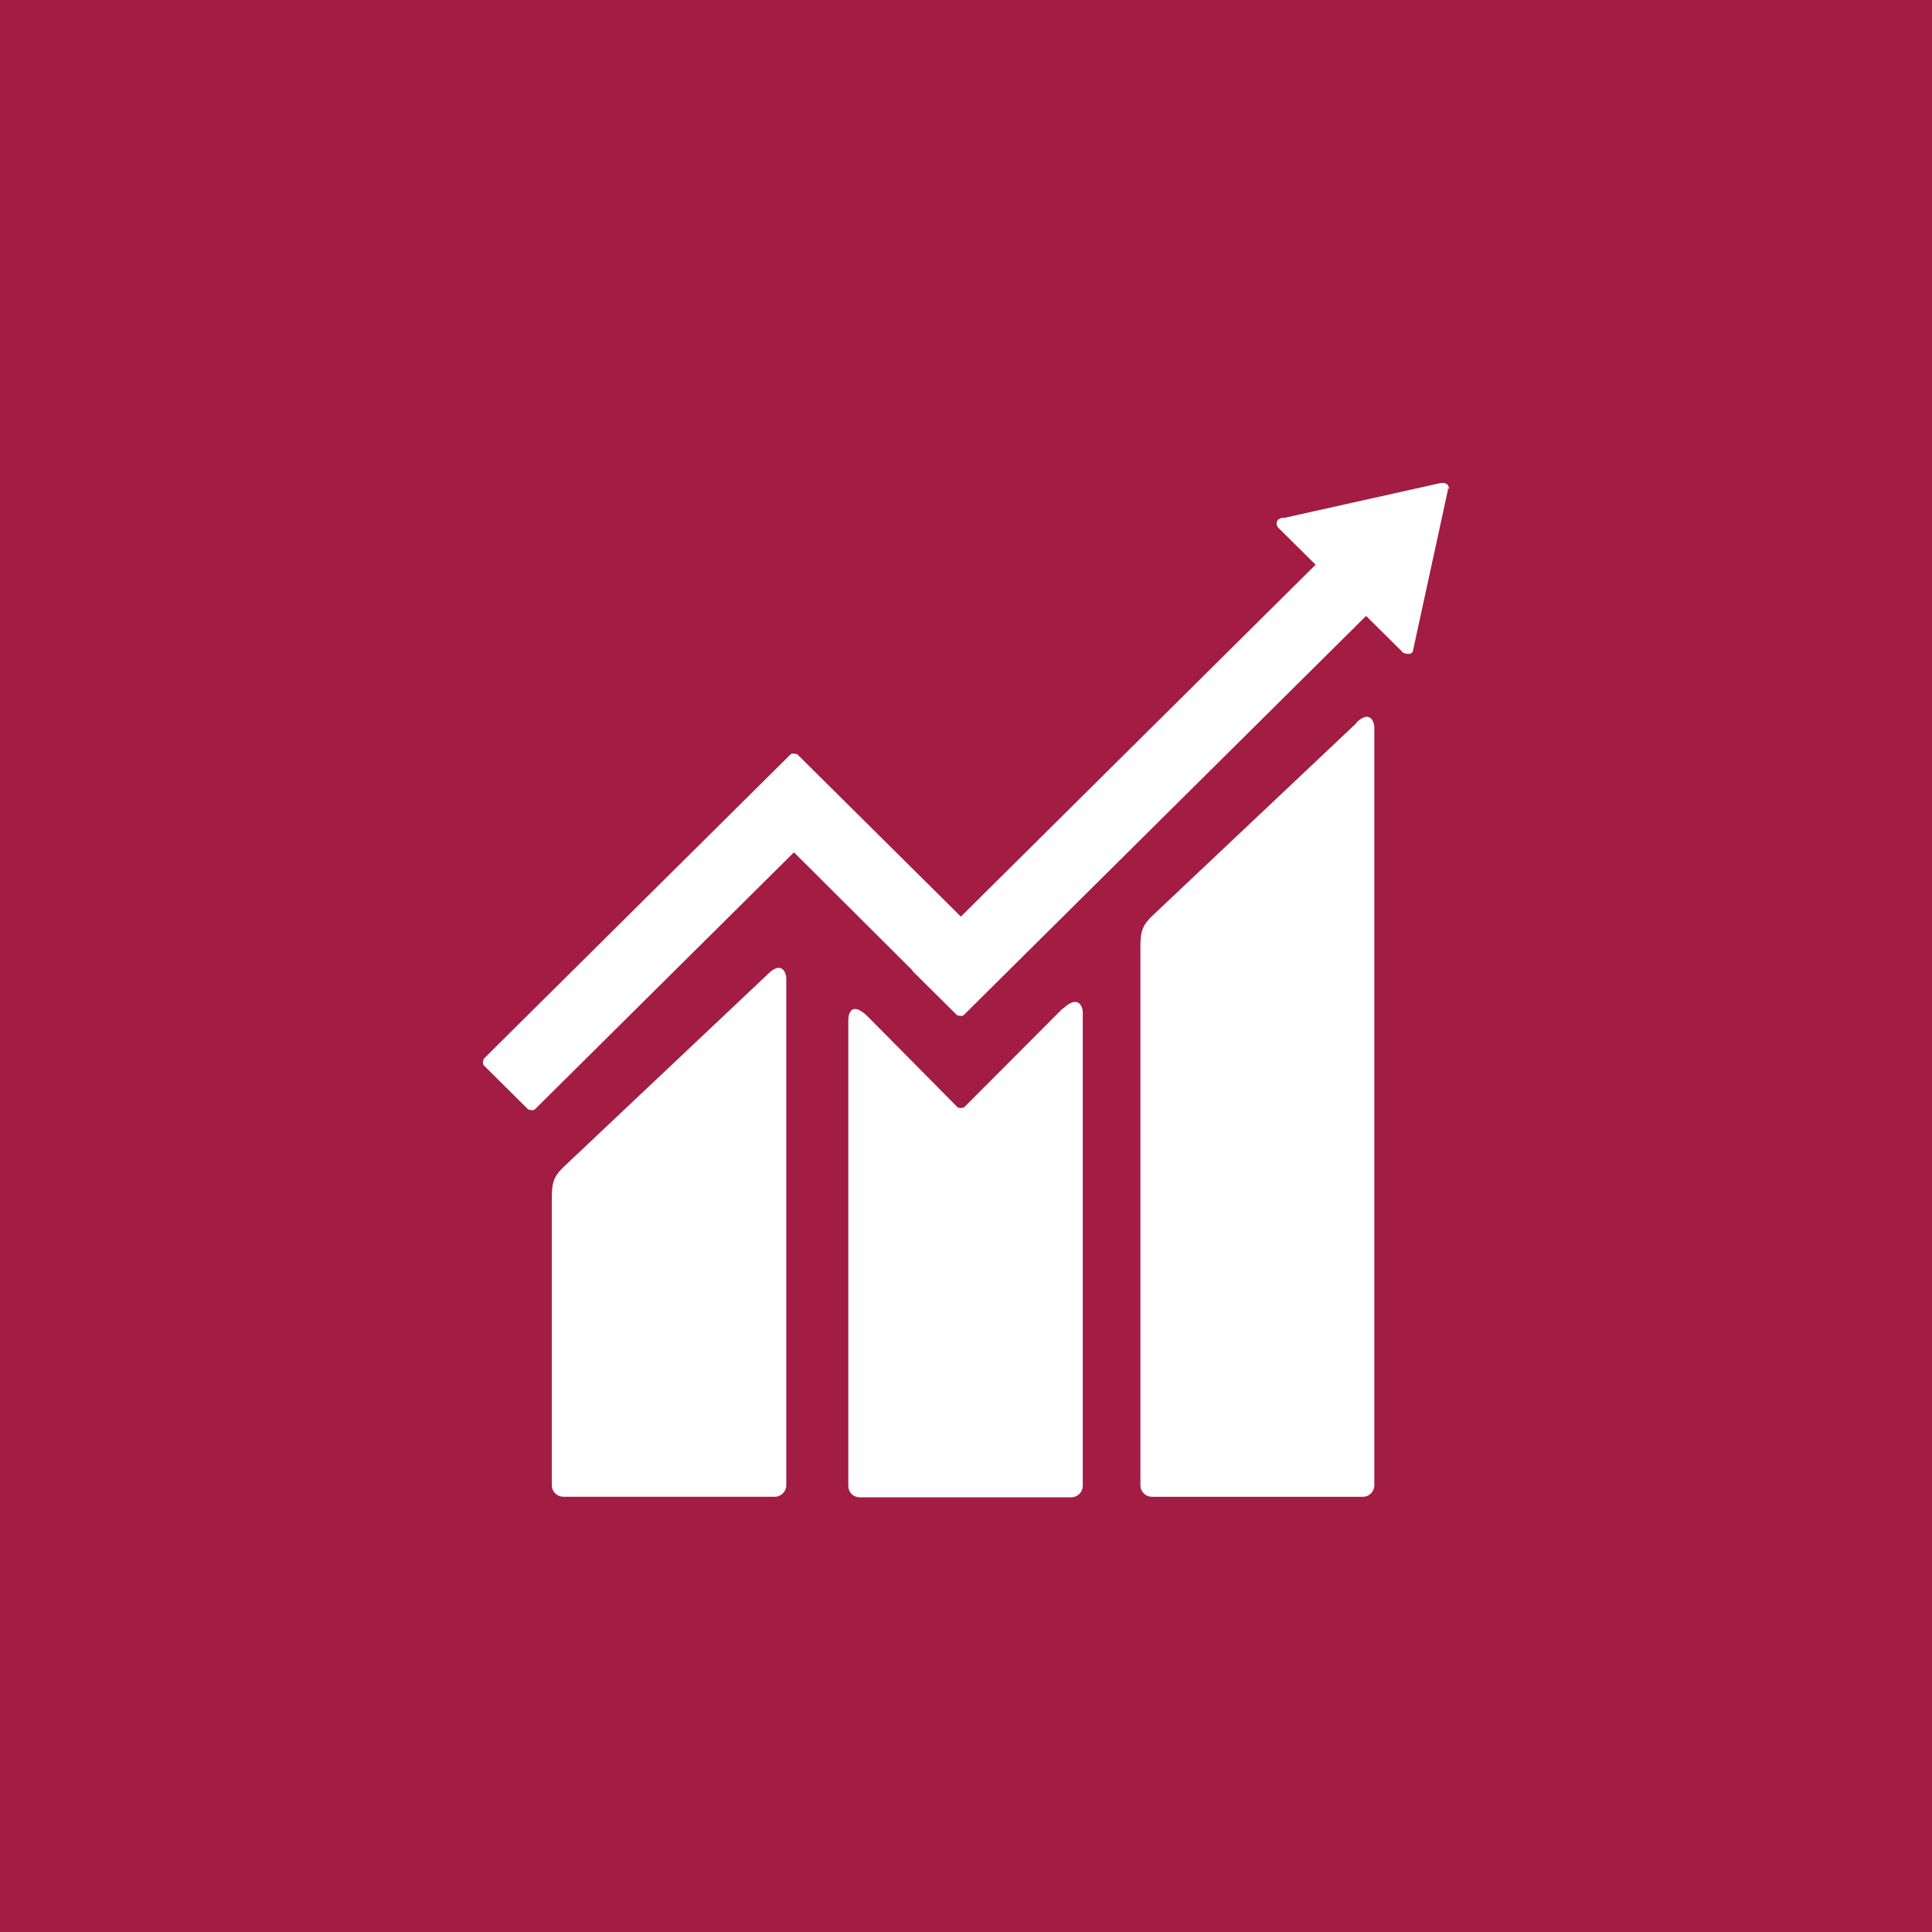 <svg width="200" height="200" viewBox="0 0 200 200" fill="none" xmlns="http://www.w3.org/2000/svg">
<rect width="200" height="200" fill="#A21C43"/>
<path d="M140.394 74.876L119.25 94.838C118.454 95.627 118.056 96.191 118.056 97.827V153.766C118.056 154.442 118.625 154.95 119.25 154.95H141.076C141.758 154.95 142.27 154.386 142.27 153.766V75.327C142.27 74.65 141.758 73.466 140.394 74.82" fill="white"/>
<path d="M79.462 100.865L58.318 120.827C57.522 121.616 57.124 122.18 57.124 123.816V153.759C57.124 154.435 57.692 154.943 58.318 154.943H80.201C80.883 154.943 81.395 154.379 81.395 153.759V101.316C81.395 100.639 80.883 99.455 79.519 100.809" fill="white"/>
<path d="M150 50.62C150 50.62 150 50.282 149.829 50.169C149.716 50.056 149.602 50 149.432 50H149.318H149.147L132.948 53.609H132.664C132.664 53.609 132.437 53.722 132.323 53.778C132.095 54.004 132.095 54.398 132.323 54.624L132.493 54.793L136.188 58.459L99.469 94.886L82.531 78.082C82.531 78.082 82.02 77.913 81.849 78.082L77.245 82.65L50.076 109.604C50.076 109.604 49.905 110.112 50.076 110.281L54.68 114.849C54.68 114.849 55.191 115.018 55.362 114.849L82.19 88.232L94.468 100.469C94.468 100.469 94.468 100.469 94.468 100.525L99.072 105.093C99.072 105.093 99.583 105.262 99.754 105.093L141.417 63.759L145.282 67.594C145.282 67.594 145.908 67.819 146.135 67.594C146.249 67.481 146.305 67.368 146.305 67.199L149.886 50.733V50.564L150 50.62Z" fill="white"/>
<path d="M110.042 104.362L99.811 114.625C99.811 114.625 99.356 114.794 99.129 114.625L89.864 105.264C88.158 103.572 87.817 104.926 87.817 105.602V153.816C87.817 154.492 88.329 155 89.011 155H110.894C111.576 155 112.088 154.436 112.088 153.816V104.813C112.088 104.136 111.576 102.952 110.042 104.418" fill="white"/>
</svg>
